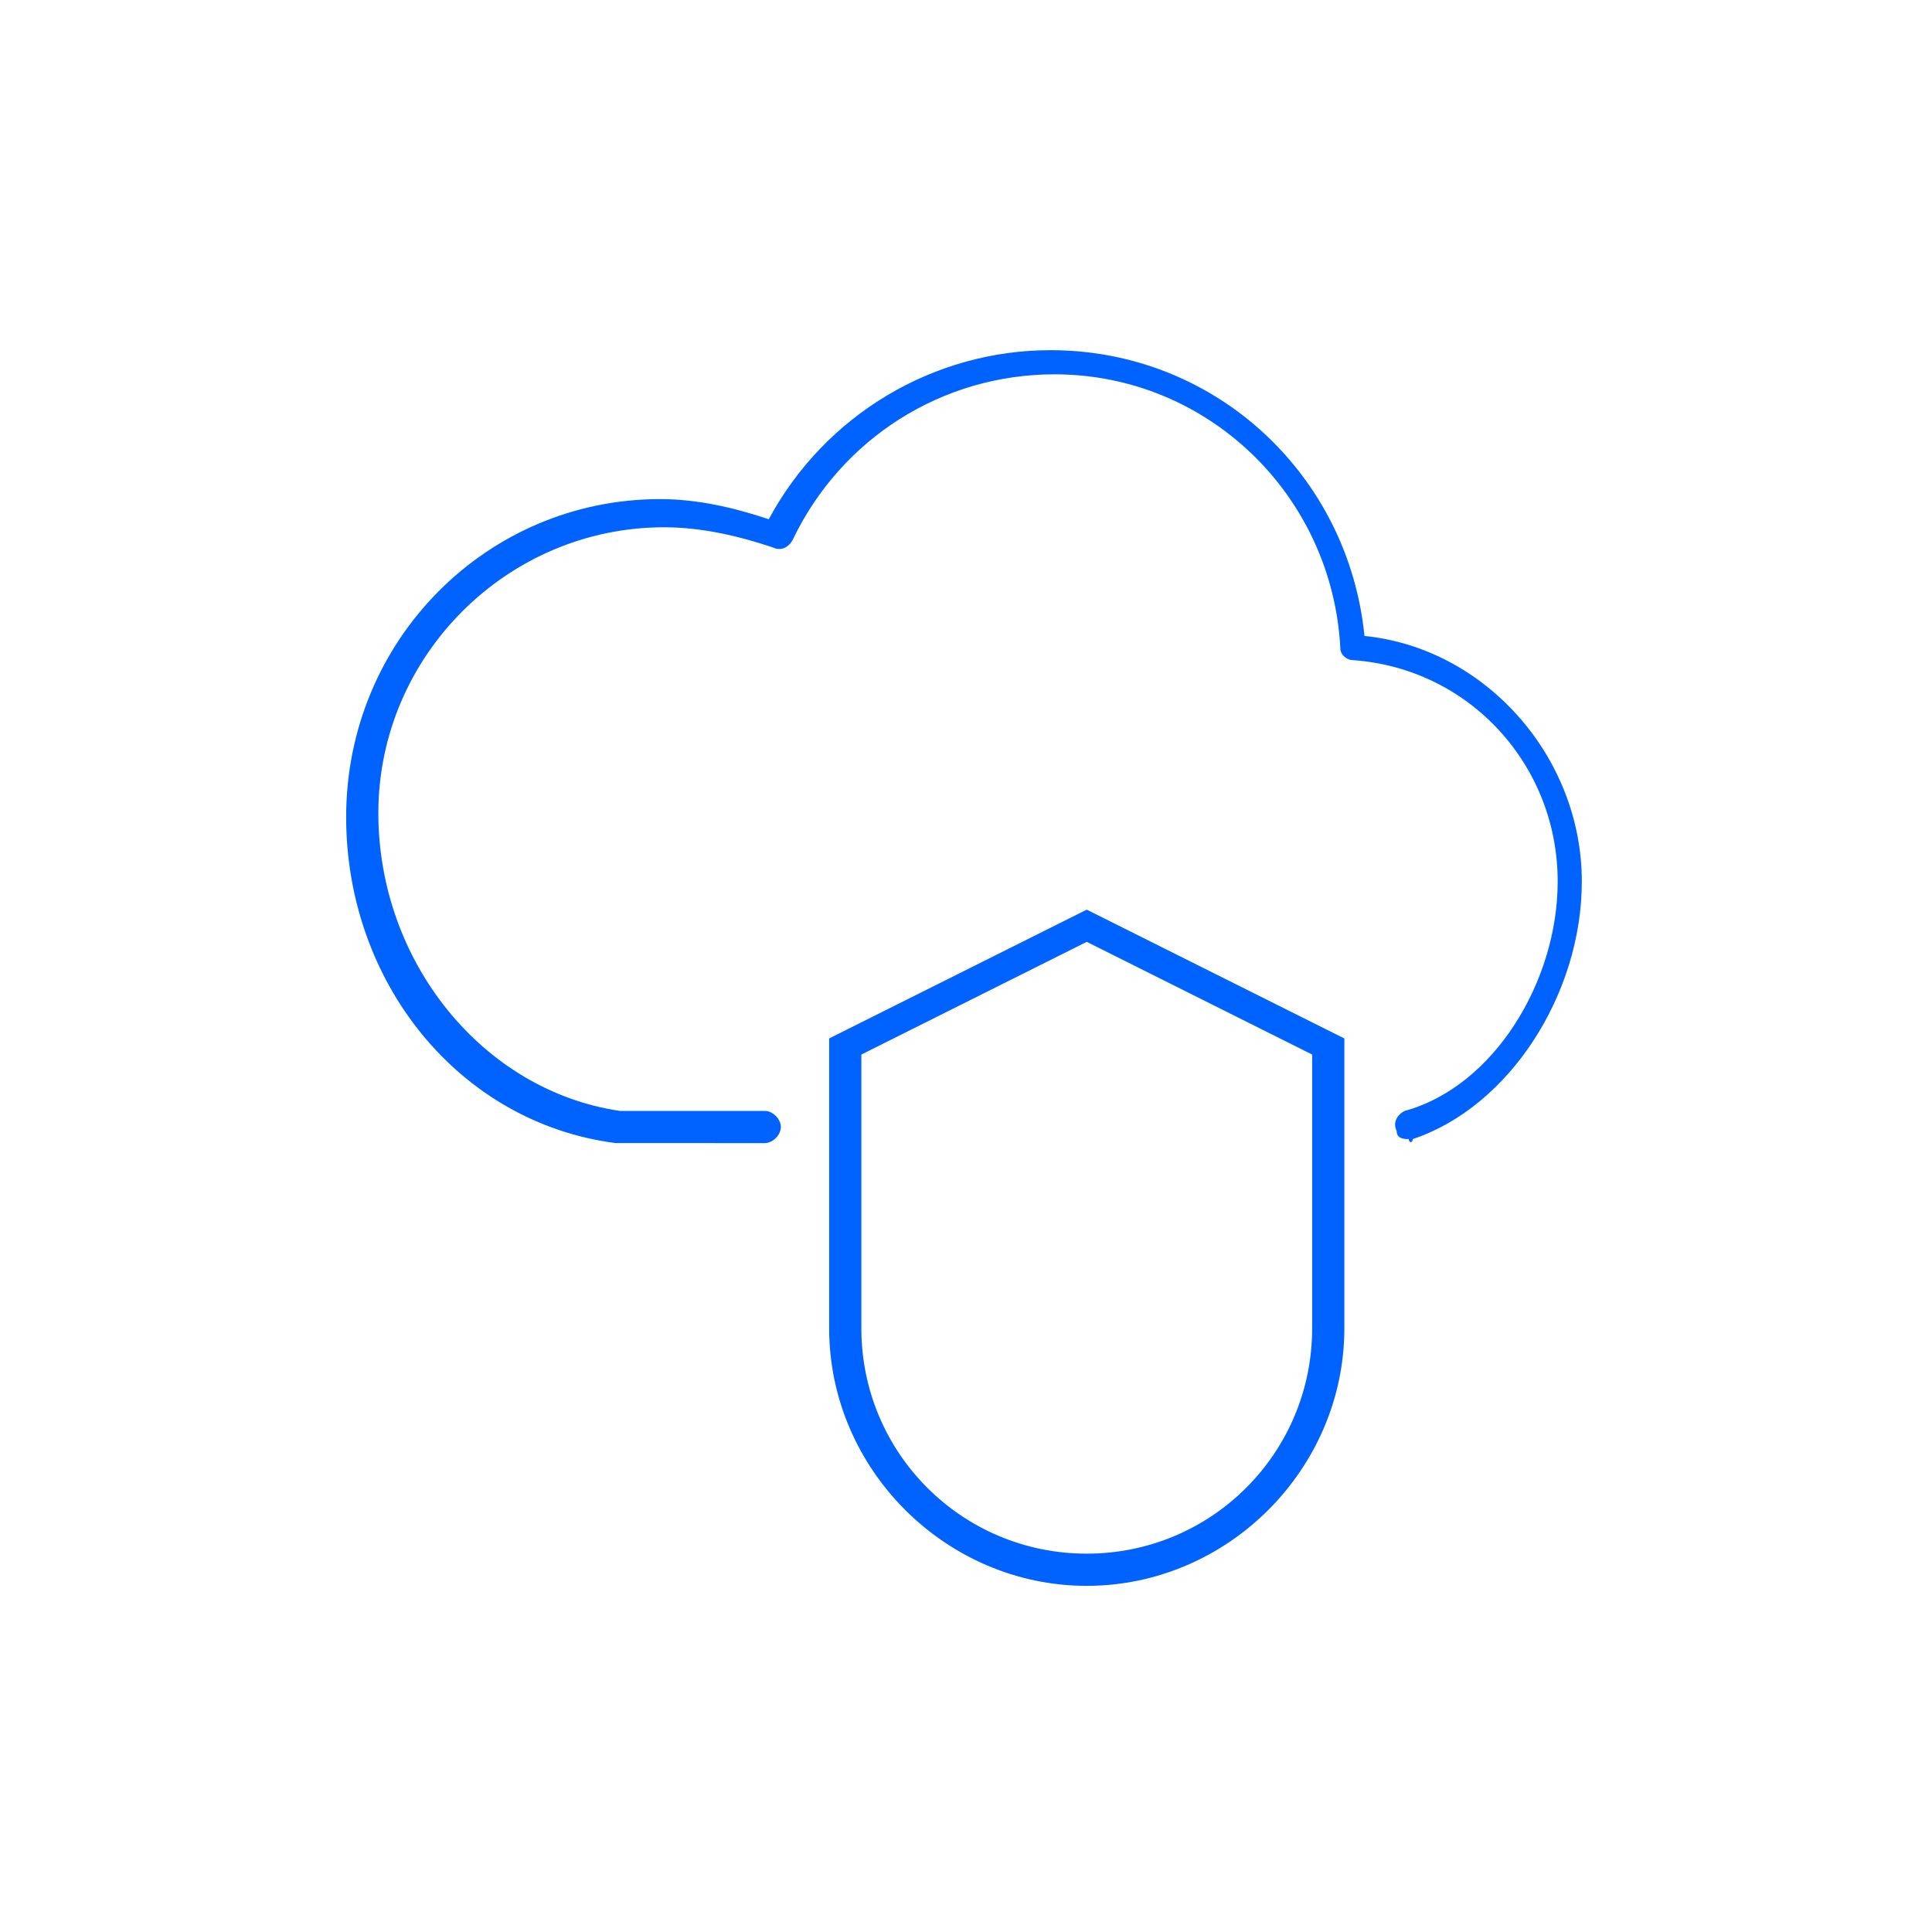 <?xml version="1.0" encoding="utf-8"?>
<!-- Generator: Adobe Illustrator 24.0.0, SVG Export Plug-In . SVG Version: 6.00 Build 0)  -->
<svg version="1.1" id="Layer_1" xmlns="http://www.w3.org/2000/svg" xmlns:xlink="http://www.w3.org/1999/xlink" x="0px" y="0px"
	 width="48px" height="48px" viewBox="0 0 48 48" style="enable-background:new 0 0 48 48;" xml:space="preserve">
<style type="text/css">
	.st0{fill:#0062FF;}
</style>
<path id="secure--hybrid--cloud_1_" class="st0" d="M27,39.4c-3.5,0-6.4-2.9-6.4-6.4v-7.2l6.4-3.2l6.4,3.2V33
	C33.4,36.5,30.5,39.4,27,39.4z M21.4,26.2V33c0,3.1,2.5,5.6,5.6,5.6s5.6-2.5,5.6-5.6v-6.8L27,23.4L21.4,26.2z M35.1,28.3
	c2.4-0.8,4.2-3.6,4.2-6.4c0-3.1-2.4-5.8-5.4-6.1c-0.4-4-3.7-7.1-7.8-7.1c-2.9,0-5.6,1.6-7,4.2c-0.9-0.3-1.8-0.5-2.7-0.5
	c-4.3,0-7.8,3.5-7.8,7.9c0,4.1,2.8,7.6,6.7,8.1H19c0.2,0,0.4-0.2,0.4-0.4s-0.2-0.4-0.4-0.4l-3.6,0c-3.4-0.5-6-3.7-6-7.4
	c0-3.9,3.2-7.1,7.1-7.1c0.9,0,1.8,0.2,2.7,0.5c0.2,0.1,0.4,0,0.5-0.2c1.2-2.5,3.7-4.1,6.5-4.1c3.8,0,6.9,3,7.1,6.8
	c0,0.2,0.2,0.3,0.3,0.3c2.9,0.2,5.1,2.6,5.1,5.5c0,2.5-1.6,5.1-3.8,5.7c-0.2,0.1-0.3,0.3-0.2,0.5c0,0.2,0.2,0.2,0.3,0.2
	C35,28.4,35.1,28.4,35.1,28.3z"/>
</svg>
